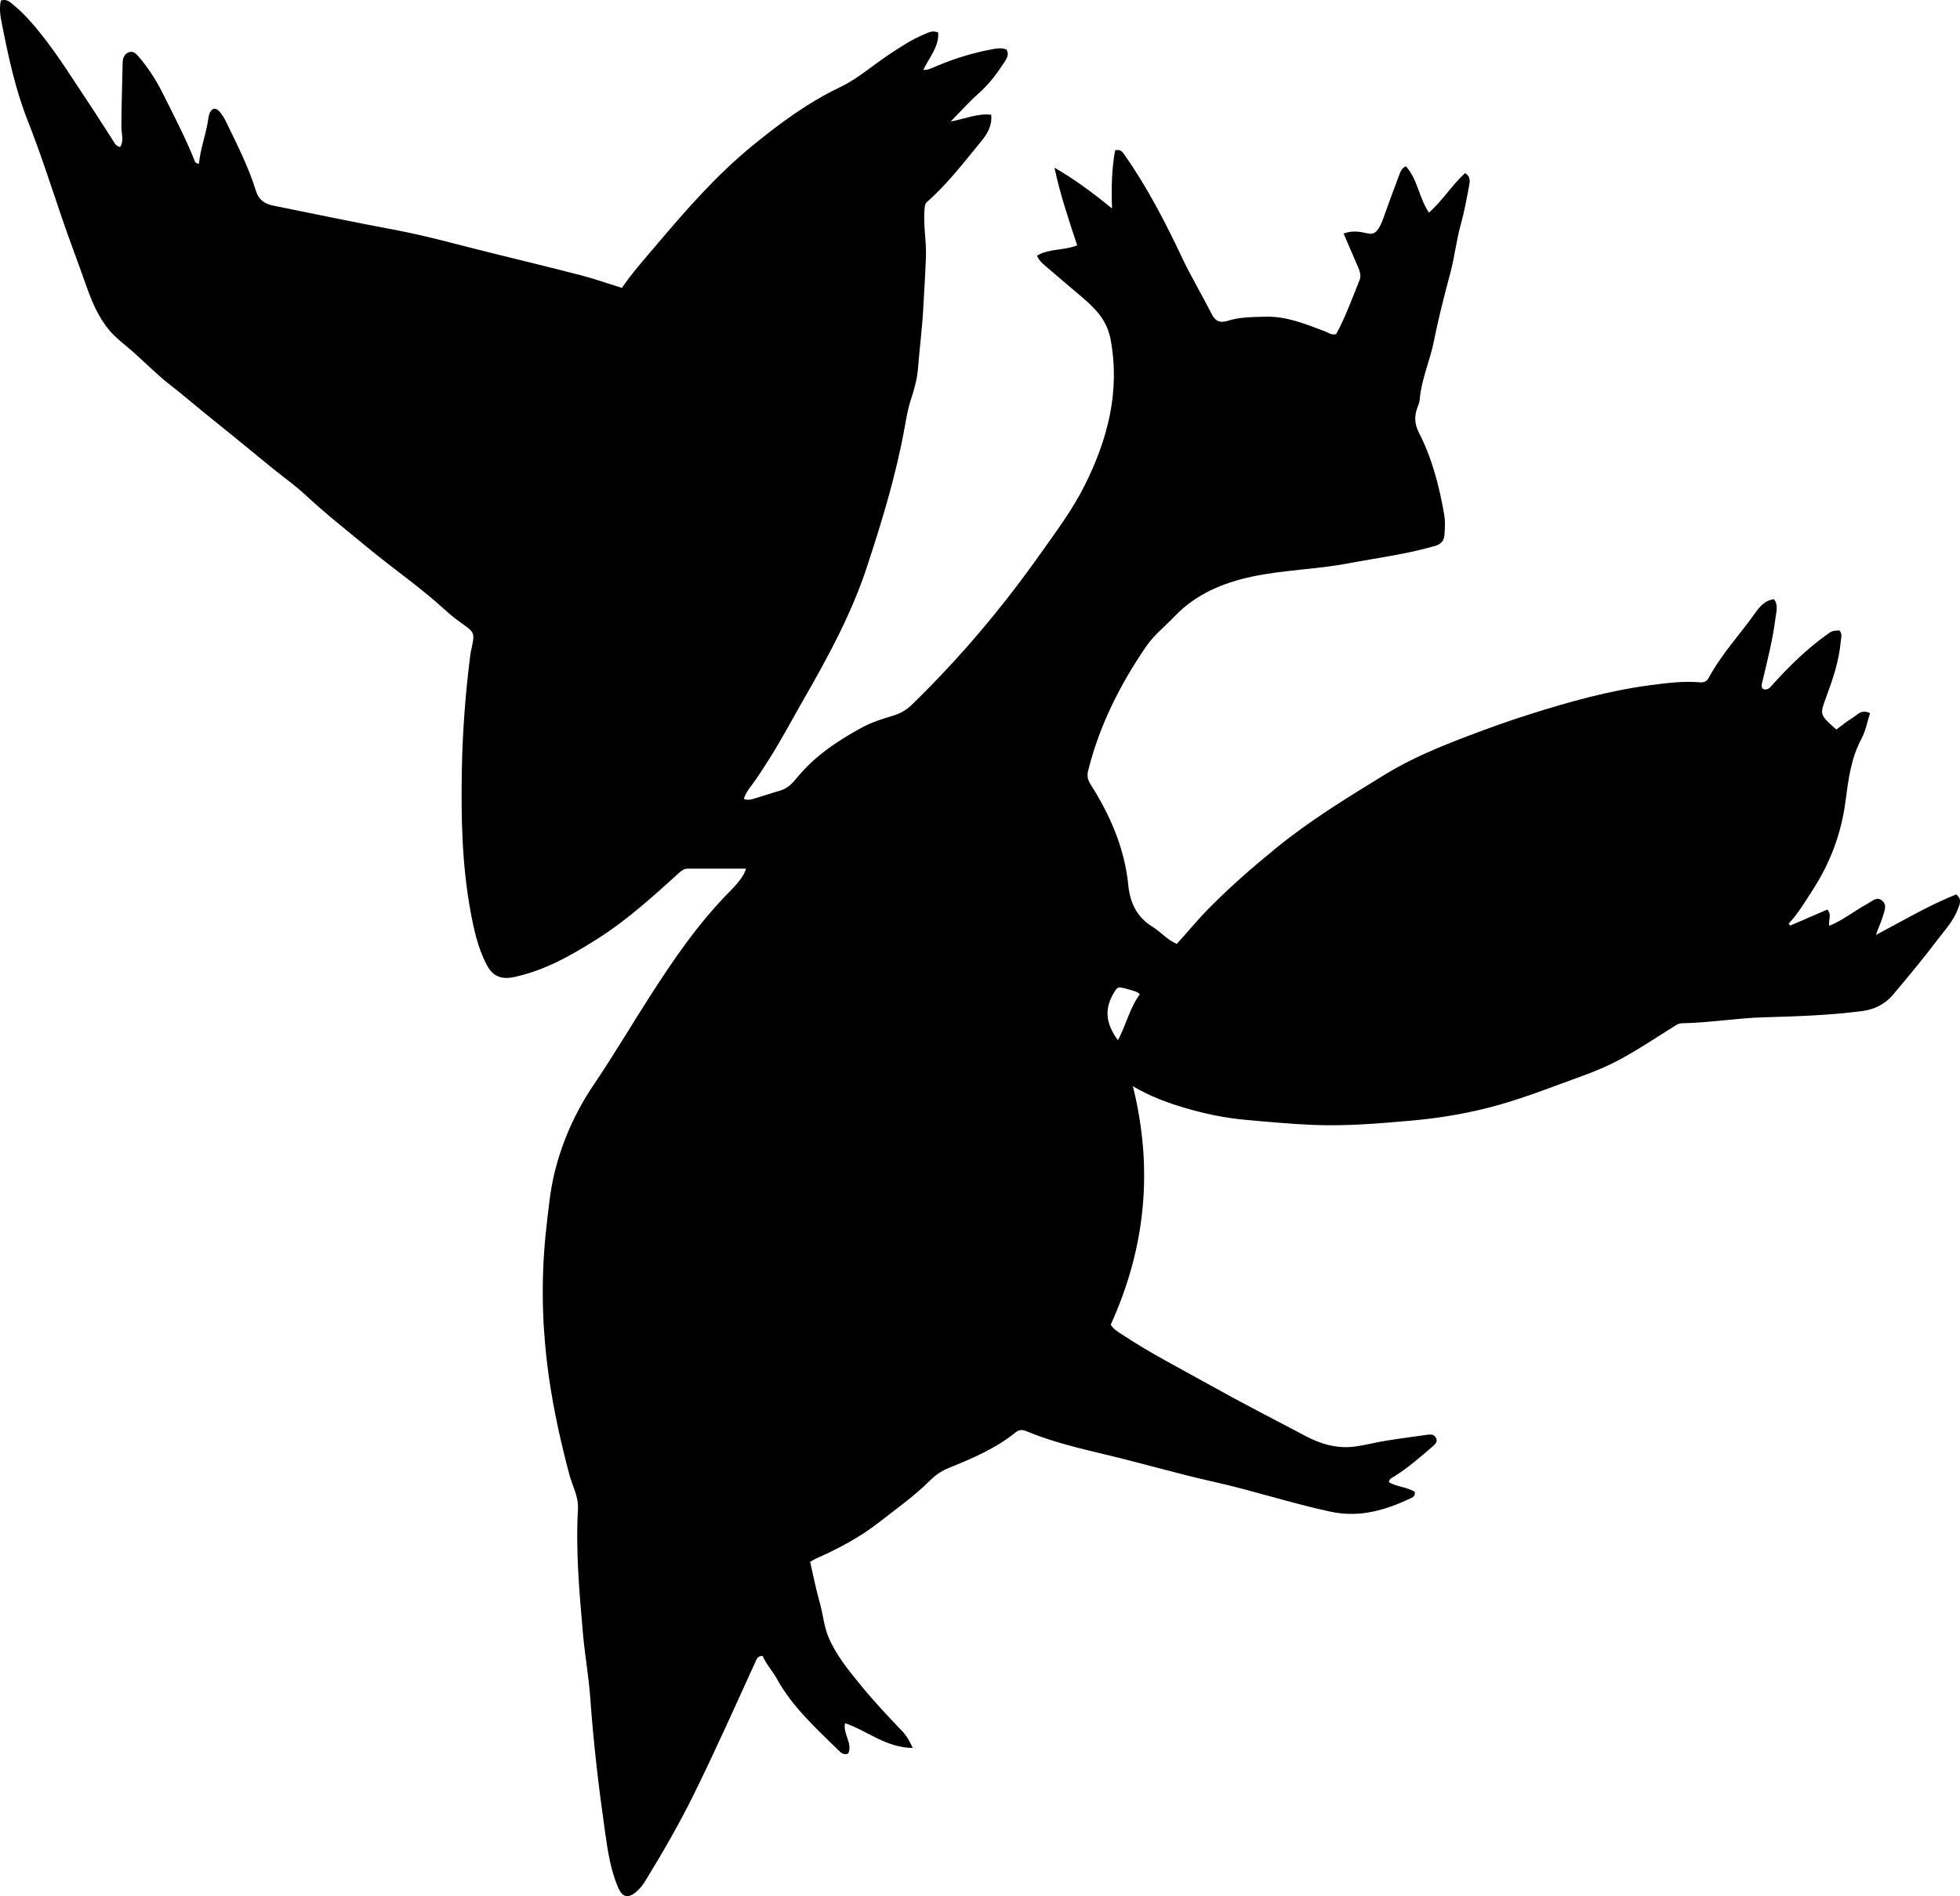 <?xml version="1.0" encoding="utf-8"?>
<!-- Generator: Adobe Illustrator 24.0.2, SVG Export Plug-In . SVG Version: 6.00 Build 0)  -->
<svg version="1.1" id="Layer_1" xmlns="http://www.w3.org/2000/svg" xmlns:xlink="http://www.w3.org/1999/xlink" x="0px" y="0px"
	 width="927.04" height="897.08" viewBox="0 0 927.04 897.08" style="enable-background:new 0 0 927.04 897.08;" xml:space="preserve">
<g>
	<path d="M431.73,826.95c-12.8-0.11-21.47-8.15-32.06-11.7c-1.03,5.04,3.68,9.42,1.52,14.37c-2.27,0.89-3.63-0.59-4.87-1.8
		c-10.55-10.36-21.55-20.34-28.85-33.51c-2.14-3.86-5.18-7.12-6.75-10.89c-2.2,0.01-2.68,1.19-3.15,2.2
		c-9.65,21.17-19.13,42.42-29.41,63.3c-6.92,14.04-14.73,27.56-22.91,40.89c-1.23,2-2.66,3.84-4.48,5.34
		c-3.84,3.17-6.45,2.41-8.41-2.16c-3.51-8.2-4.85-16.91-6.09-25.63c-3.03-21.25-5.58-42.56-7.08-63.99
		c-0.72-10.25-2.59-20.42-3.48-30.66c-1.7-19.54-3.47-39.11-2.35-58.75c0.34-6.02-2.63-10.93-4.06-16.31
		c-4.75-17.86-8.61-35.83-10.72-54.22c-2.42-21.06-2.52-42.04-0.11-63.13c0.94-8.25,1.7-16.49,3.6-24.56
		c3.62-15.36,10.03-29.69,18.82-42.66c9.24-13.65,17.59-27.82,26.47-41.67c11.23-17.5,22.99-34.67,37.71-49.56
		c4.92-4.98,6.84-7.83,7.81-10.89c-9.19,0-18.43-0.01-27.68,0.01c-1.59,0-2.8,0.87-3.94,1.91c-12.33,11.17-24.61,22.39-38.75,31.32
		c-12.27,7.75-24.79,14.93-39.23,18.02c-6.26,1.34-10.24-0.26-13.2-5.99c-4.09-7.91-5.96-16.52-7.55-25.18
		c-4.05-22.05-4.48-44.33-4.09-66.65c0.32-18.45,1.73-36.82,4.08-55.12c0.08-0.66,0.27-1.3,0.4-1.95c1.68-7.94,1.74-8.02-4.67-12.53
		c-2.88-2.02-5.56-4.26-8.13-6.6c-11.34-10.33-23.99-19.03-35.78-28.77c-10.13-8.36-20.48-16.5-30.11-25.48
		c-4.61-4.29-9.82-7.93-14.72-11.91c-9.67-7.86-19.25-15.83-28.99-23.6c-6.76-5.39-13.26-11.09-20.1-16.39
		c-6.17-4.78-11.66-10.43-17.52-15.61c-3.84-3.39-8.02-6.38-11.33-10.36c-5.42-6.51-8.48-14.32-11.2-22.08
		c-3.68-10.5-7.69-20.87-11.26-31.41c-5.17-15.26-10.13-30.61-16.04-45.59C7.1,41.85,3.83,26.12,0.7,10.3
		c-0.65-3.26-1.03-6.54-0.3-10c2.85-1.05,4.55,0.86,6.23,2.25c5.02,4.16,9.26,9.11,13.29,14.21c8.17,10.33,15.07,21.55,22.38,32.49
		c3.7,5.54,7.22,11.2,10.85,16.78c0.89,1.36,1.48,3.05,3.65,3.53c1.95-3.01,0.61-6.4,0.62-9.49c0.02-9.65,0.37-19.29,0.55-28.94
		c0.01-0.67,0.02-1.33,0.07-2c0.14-1.97,0.96-3.63,2.82-4.37c2.08-0.83,3.47,0.6,4.68,2c4.6,5.32,8.36,11.23,11.49,17.49
		c5.13,10.25,10.42,20.43,14.74,31.06c0.34,0.83,0.39,2.08,2.35,2.12c0.59-6.82,3.14-13.28,4.22-20.1c0.21-1.31,0.34-2.69,0.86-3.88
		c1.04-2.4,2.86-2.69,4.6-0.69c1.19,1.37,2.21,2.95,2.99,4.58c5.2,10.78,10.71,21.44,14.24,32.92c1.32,4.31,4.17,6.2,8.17,7.01
		c19.09,3.84,38.15,7.86,57.29,11.43c15.22,2.84,30.09,7.07,45.09,10.77c14.52,3.59,29.07,7.1,43.54,10.86
		c6.25,1.63,12.36,3.81,19,5.88c4.92-7.15,10.75-13.72,16.43-20.41c14.12-16.65,28.44-33.08,45.45-46.96
		c12.92-10.54,26.17-20.37,41.39-27.62c8.17-3.89,15.19-10.14,22.81-15.22c5.54-3.69,11.11-7.35,17.29-9.92
		c1.81-0.75,3.6-1.8,6.25-0.71c0.45,6.8-4.21,11.74-7.04,17.72c2.7,0.05,4.7-1.19,6.75-2.04c8.49-3.53,17.22-6.18,26.27-7.83
		c2.17-0.4,4.26-0.65,6.33,0.21c1.42,2.38,0.08,4.34-1.04,6.07c-3.46,5.3-7.22,10.33-12.03,14.59c-4.43,3.92-8.38,8.37-13.35,13.41
		c7.08-1.36,12.8-3.94,19.2-3.22c0.5,5.42-2.03,9.31-4.96,12.86c-8.04,9.75-15.72,19.84-25.26,28.26c-1.3,1.15-1.24,2.54-1.36,4.06
		c-0.56,7.34,0.96,14.61,0.71,21.95c-0.29,8.28-0.86,16.54-1.3,24.81c-0.5,9.31-1.73,18.53-2.44,27.81
		c-0.4,5.2-1.79,10.21-3.39,15.04c-1.48,4.45-2.2,9.01-3.01,13.49c-4.09,22.46-10.71,44.19-17.83,65.81
		c-7.33,22.26-18.48,42.65-30.08,62.86c-5.46,9.52-10.57,19.24-16.49,28.5c-2.6,4.07-5.16,8.15-8.07,12
		c-1.39,1.84-2.77,3.73-3.54,6.19c1.86,0.9,3.6,0.29,5.27-0.2c3.99-1.18,7.92-2.54,11.91-3.68c3.41-0.97,5.72-3.35,7.82-5.93
		c8.36-10.26,19.08-17.46,30.53-23.73c4.69-2.57,9.74-4.22,14.86-5.72c3.36-0.99,6.37-2.61,8.98-5.15
		c22.28-21.66,42.27-45.25,60.23-70.58c7.7-10.86,15.78-21.57,21.71-33.47c10.81-21.67,16.76-44.34,12.15-68.99
		c-1.7-9.08-7.32-14.62-13.69-20.05c-5.95-5.07-11.94-10.1-17.86-15.21c-1.24-1.07-2.43-2.28-3.23-4.24
		c5.64-3.46,12.52-2.35,19-4.87c-4-12.15-8.08-24.12-10.75-36.78c9.34,5.36,17.86,11.7,27.23,19.3
		c-0.35-10.01-0.16-18.95,1.47-27.53c2.81-0.59,3.6,1,4.54,2.34c10.63,15.16,19.09,31.51,26.98,48.22
		c4.33,9.16,9.56,17.88,14.14,26.92c1.76,3.48,3.96,4.35,7.58,3.21c5.77-1.82,11.76-1.78,17.76-1.95
		c10.14-0.29,19.17,3.53,28.34,6.97c1.53,0.58,2.85,1.79,5.16,1.32c4.44-8.01,7.58-16.95,11.13-25.68c1.04-2.56-0.38-5.22-1.44-7.68
		c-2.02-4.68-4.02-9.36-6.13-14.27c4.14-1.57,7.81-0.87,11.26-0.09c2.69,0.61,3.94-0.29,5.27-2.31c1.4-2.13,2.13-4.48,2.97-6.83
		c2.28-6.42,4.66-12.81,7.07-19.19c0.46-1.22,1.03-2.47,2.85-3.43c5.59,6.04,6.09,14.72,10.92,21.93
		c6.4-5.55,10.77-12.86,17.06-18.63c2.89,1.55,2.29,4.19,1.86,6.48c-1.14,6.03-2.25,12.09-3.9,17.99
		c-2.05,7.36-2.84,14.97-4.79,22.35c-2.85,10.76-5.68,21.56-7.83,32.47c-1.87,9.46-6.01,18.33-6.78,28.03
		c-0.09,1.13-0.56,2.26-0.98,3.34c-1.6,4.1-1.49,7.96,0.59,12c6.31,12.24,9.68,25.44,12.02,38.94c0.55,3.15,0.33,6.3,0.11,9.47
		c-0.2,2.87-1.6,4.45-4.4,5.26c-13.45,3.92-27.32,5.66-41.03,8.25c-15.07,2.85-30.51,3.09-45.46,6.25
		c-13.72,2.9-26.67,8.27-36.69,18.77c-4.57,4.79-9.84,8.9-13.64,14.47c-12.26,17.99-21.93,37.15-27.26,58.38
		c-0.63,2.49-0.37,4.35,1,6.53c9.35,14.73,16.22,30.38,17.96,48.01c0.8,8.08,4,14.97,11.37,19.49c3.93,2.41,6.95,6.19,11.54,8.15
		c5.14-5.61,9.94-11.52,15.29-16.93c10.07-10.21,20.83-19.59,31.96-28.64c16.08-13.08,33.72-23.82,51.29-34.61
		c12.18-7.48,25.47-12.96,38.87-18.07c9.79-3.74,19.64-7.27,29.62-10.42c18.72-5.92,37.58-11.2,57.15-13.77
		c7.8-1.03,15.51-1.99,23.35-1.32c2,0.17,3.21-0.54,4.07-2.13c6.02-11.22,14.78-20.49,22.07-30.8c2.12-3,4.52-5.82,8.78-6.4
		c2.19,2.78,1.09,5.95,0.72,8.94c-1.26,10.07-3.77,19.9-6.11,29.75c-0.31,1.3-0.89,2.55,0.19,3.8c2.45,0.87,3.57-0.97,4.89-2.43
		c7.73-8.52,15.91-16.57,25.31-23.28c2.53-1.81,2.53-1.8,5.88-2.02c1.6,1.5,0.88,3.39,0.73,5.14c-0.79,9.21-3.73,17.88-6.9,26.45
		c-3.06,8.28-3.21,8.22,4.81,15.31c2.43-1.78,4.82-3.79,7.47-5.39c2.37-1.43,4.39-4.44,8.45-2.35c-1.31,4.07-2.06,8.42-4.04,12.11
		c-5,9.33-6.23,19.41-7.56,29.65c-1.98,15.2-7.29,29.28-15.71,42.2c-3.5,5.36-6.74,10.89-11.17,15.64c0.26,0.3,0.52,0.59,0.78,0.89
		c5.84-2.53,11.67-5.05,17.5-7.57c2.31,2.5,0.34,5.07,0.94,7.69c6.36-2.58,11.62-6.91,17.51-10.11c0.15-0.08,0.26-0.22,0.41-0.29
		c2.28-1.13,4.54-3.74,7.18-1.43c2.45,2.14,0.83,5.09,0.17,7.51c-0.78,2.83-2.25,5.48-3.18,8.64c12.59-6.69,24.88-13.94,37.92-19.18
		c2.85,2.28,1.75,4.42,0.94,6.64c-2.16,5.92-6.47,10.44-10.15,15.3c-6.61,8.75-13.64,17.2-20.72,25.58
		c-3.77,4.46-8.76,6.93-14.69,7.69c-15.39,2-30.86,2.48-46.34,2.93c-13,0.37-25.85,2.62-38.86,2.82c-1.24,0.02-2.2,0.61-3.2,1.23
		c-8.33,5.18-16.49,10.67-25.07,15.39c-6.23,3.43-12.89,6.21-19.6,8.63c-14.86,5.36-29.53,11.27-44.94,15.06
		c-11.5,2.83-23.11,4.68-34.88,5.73c-15.44,1.37-30.87,2.69-46.4,2.06c-10.78-0.44-21.51-1.45-32.25-2.42
		c-9.89-0.89-19.41-2.91-28.79-5.68c-8.1-2.39-16.08-5.32-24.44-10.19c9.78,39.39,5.95,76.56-10.47,112.75
		c1.05,2.05,3.23,3.27,5.3,4.65c13.05,8.67,26.98,15.8,40.63,23.43c15.25,8.53,30.79,16.51,46.24,24.66
		c7.41,3.91,15.11,6.07,23.46,4.94c4.89-0.67,9.7-1.96,14.58-2.75c6.56-1.06,13.15-1.9,19.72-2.84c0.16-0.02,0.33-0.03,0.5-0.05
		c1.43-0.14,2.71,0.19,3.39,1.55c0.85,1.69-0.17,2.84-1.36,3.86c-5.91,5.13-11.81,10.27-18.47,14.45c-0.96,0.6-2.21,0.92-2.46,2.66
		c3.77,2.25,8.63,2.26,12.23,4.57c0.31,1.94-0.81,2.53-1.84,3.02c-12.06,5.68-24.2,9.32-38,6.36c-18.55-3.99-36.56-9.95-55.03-14.09
		c-17.33-3.88-34.36-8.87-51.62-12.99c-12.56-3-25.21-6.01-37.22-11.01c-1.91-0.8-3.46-0.74-5.07,0.57
		c-9.43,7.65-20.45,12.31-31.55,16.82c-3.25,1.32-6.11,3.17-8.67,5.71c-7.45,7.42-16.02,13.52-24.3,19.98
		c-9.25,7.22-19.53,12.62-30.2,17.35c-0.74,0.33-1.41,0.82-2.45,1.43c1.51,6.51,2.76,13.02,4.58,19.36c1.55,5.4,1.87,11,4.15,16.34
		c3.67,8.62,9.45,15.53,15.22,22.65c6.21,7.65,12.96,14.75,19.73,21.86C428.69,821.07,430,823.35,431.73,826.95z M539.13,470.36
		c-1.64-1.52-3.51-1.66-5.18-2.24c-1.09-0.37-2.25-0.56-3.37-0.85c-1.26-0.33-2.15-0.02-2.93,1.15c-5.41,8.04-5.11,15.28,1.11,23.7
		C532.59,485.04,534.27,476.99,539.13,470.36z"/>
</g>
</svg>
